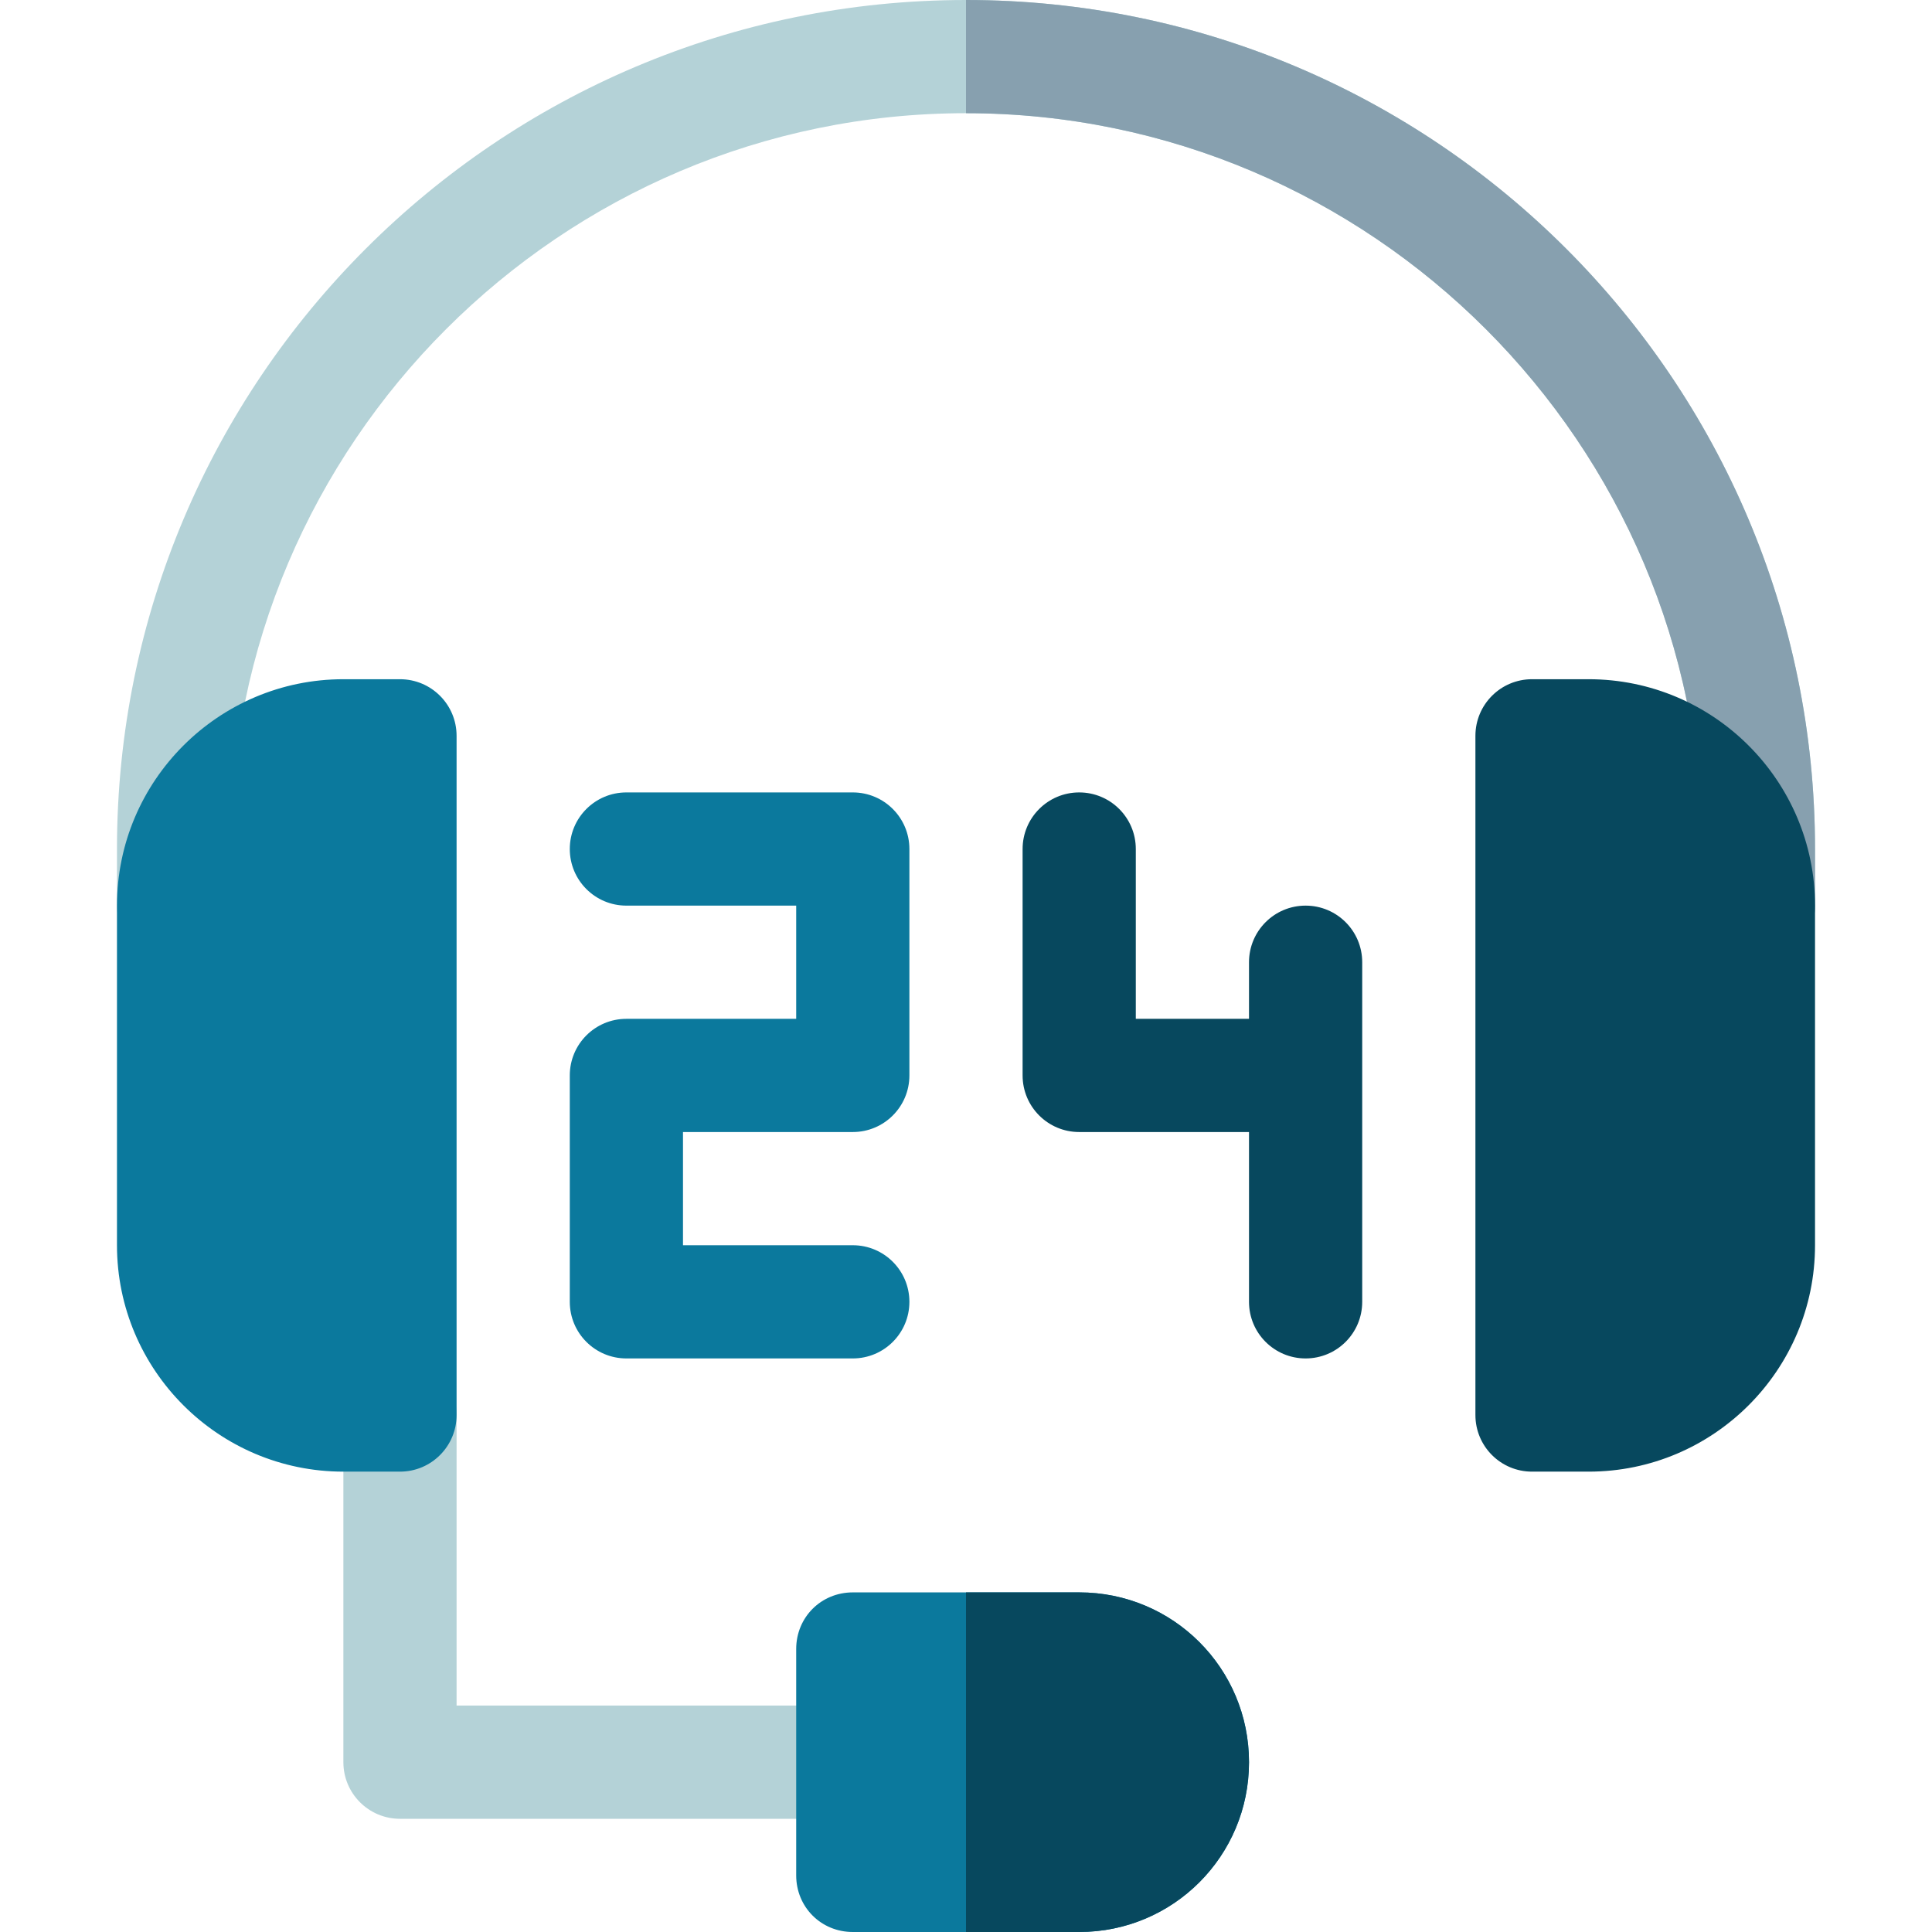 <svg height="512pt" viewBox="-31 0 512 512" width="512pt" xmlns="http://www.w3.org/2000/svg"><path d="m450 225v15c0 8.398-6.598 15-15 15s-15-6.602-15-15v-15c0-107.402-87.598-195-195-195s-195 87.598-195 195v15c0 8.398-6.598 15-15 15s-15-6.602-15-15v-15c0-124.199 100.801-225 225-225s225 100.801 225 225zm0 0" fill="#b4d2d7"/><path d="m450 225v15c0 8.398-6.598 15-15 15s-15-6.602-15-15v-15c0-107.402-87.598-195-195-195v-30c124.199 0 225 100.801 225 225zm0 0" fill="#87a0af"/><path d="m195 482h-120c-8.289 0-15-6.711-15-15v-92c0-8.289 6.711-15 15-15s15 6.711 15 15v77h105c8.289 0 15 6.711 15 15s-6.711 15-15 15zm0 0" fill="#b4d2d7"/><path d="m255 422h-60c-8.402 0-15 6.598-15 15v60c0 8.398 6.598 15 15 15h60c24.902 0 45-20.102 45-45 0-24.902-20.098-45-45-45zm0 0" fill="#0b799d"/><path d="m300 467c0 24.898-20.098 45-45 45h-30v-90h30c24.902 0 45 20.098 45 45zm0 0" fill="#07485e"/><path d="m195 210h-60c-8.289 0-15 6.711-15 15s6.711 15 15 15h45v30h-45c-8.289 0-15 6.711-15 15v60c0 8.289 6.711 15 15 15h60c8.289 0 15-6.711 15-15s-6.711-15-15-15h-45v-30h45c8.289 0 15-6.711 15-15v-60c0-8.289-6.711-15-15-15zm0 0" fill="#0b799d"/><path d="m315 240c-8.289 0-15 6.711-15 15v15h-30v-45c0-8.289-6.711-15-15-15s-15 6.711-15 15v60c0 8.289 6.711 15 15 15h45v45c0 8.289 6.711 15 15 15s15-6.711 15-15c0-3.906 0-94.535 0-90 0-8.289-6.711-15-15-15zm0 0" fill="#07485e"/><path d="m75 390h-15c-33.09 0-60-26.91-60-60v-90c0-33.09 26.91-60 60-60h15c8.289 0 15 6.711 15 15v180c0 8.289-6.711 15-15 15zm0 0" fill="#0b799d"/><path d="m390 390h-15c-8.289 0-15-6.711-15-15v-180c0-8.289 6.711-15 15-15h15c33.09 0 60 26.91 60 60v90c0 33.09-26.91 60-60 60zm0 0" fill="#07485e"/></svg>